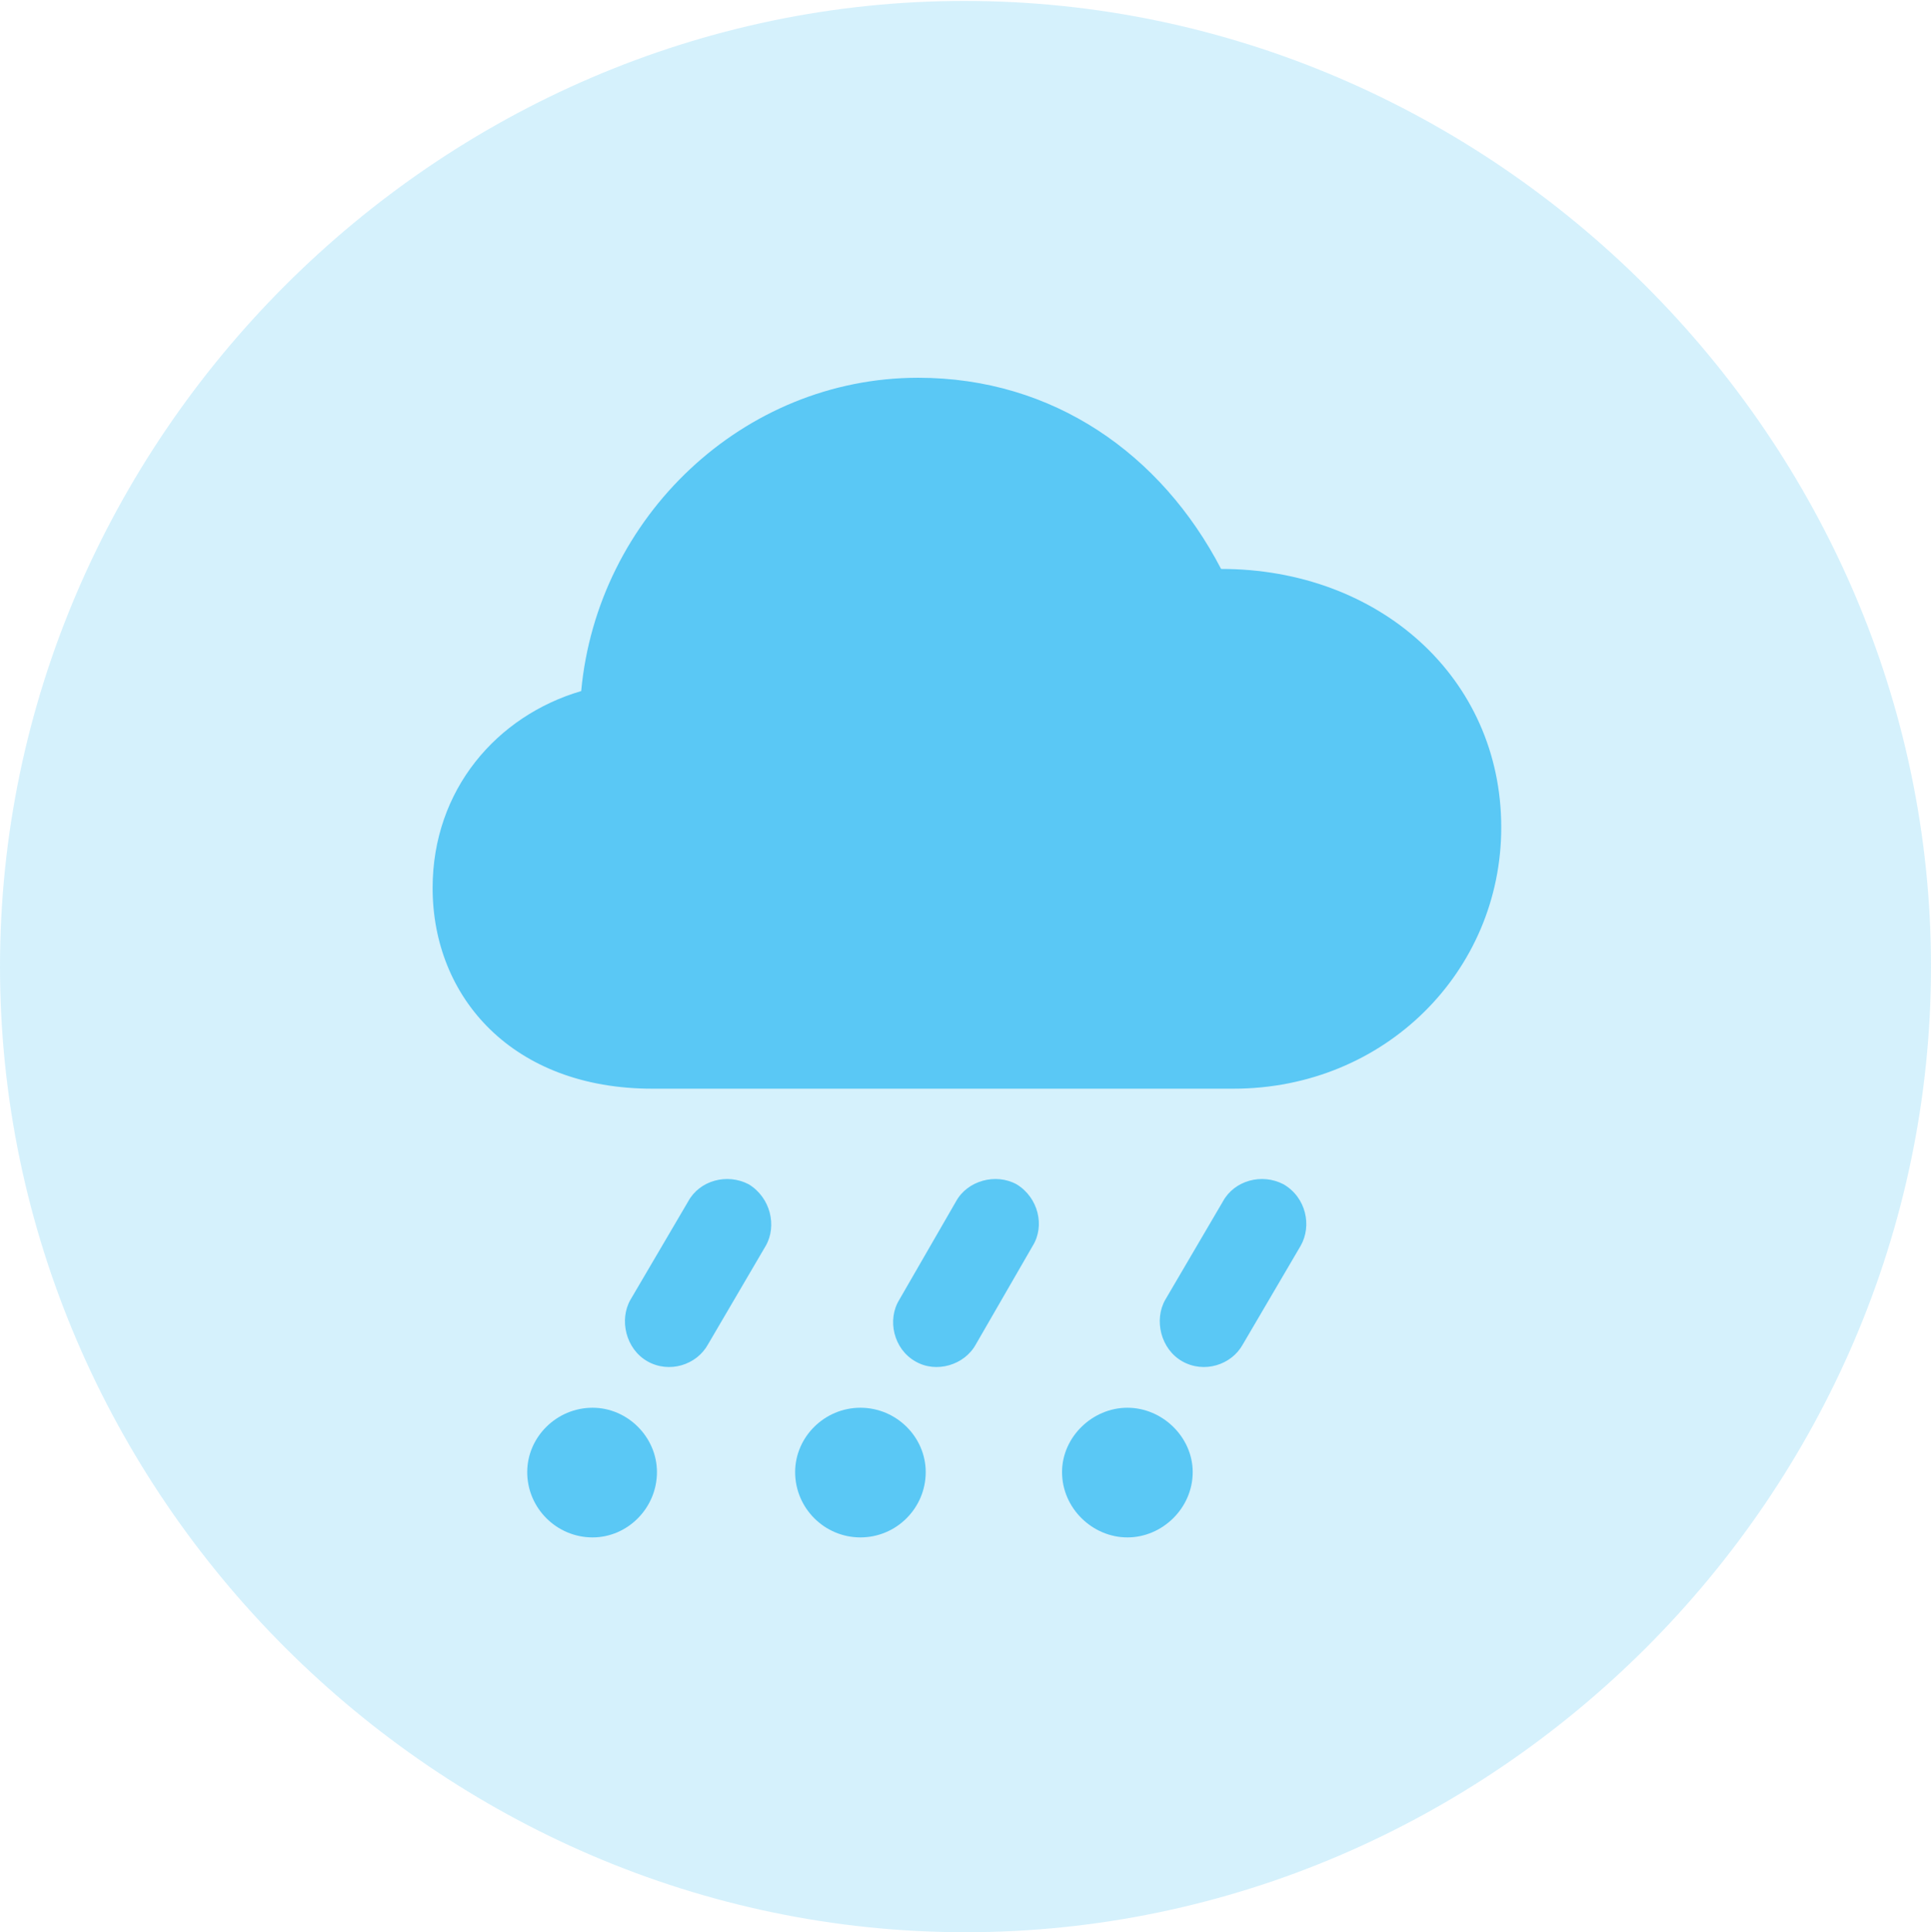 <?xml version="1.0" encoding="UTF-8"?>
<!--Generator: Apple Native CoreSVG 175.5-->
<!DOCTYPE svg
PUBLIC "-//W3C//DTD SVG 1.1//EN"
       "http://www.w3.org/Graphics/SVG/1.1/DTD/svg11.dtd">
<svg version="1.1" xmlns="http://www.w3.org/2000/svg" xmlns:xlink="http://www.w3.org/1999/xlink" width="24.902" height="24.915">
 <g>
  <rect height="24.915" opacity="0" width="24.902" x="0" y="0"/>
  <path d="M12.451 24.915C19.263 24.915 24.902 19.275 24.902 12.463C24.902 5.664 19.25 0.012 12.439 0.012C5.64 0.012 0 5.664 0 12.463C0 19.275 5.652 24.915 12.451 24.915Z" fill="#5ac8f5" fill-opacity="0.25"/>
  <path d="M8.411 14.038C6.616 14.038 5.579 12.866 5.579 11.45C5.579 10.181 6.409 9.229 7.495 8.911C7.703 6.665 9.583 4.871 11.841 4.871C13.586 4.871 14.978 5.859 15.747 7.336C17.786 7.336 19.36 8.74 19.36 10.669C19.36 12.524 17.859 14.038 15.906 14.038ZM9.131 17.334C8.984 17.602 8.63 17.712 8.35 17.554C8.069 17.395 7.983 17.017 8.13 16.76L8.875 15.491C9.021 15.222 9.375 15.124 9.656 15.271C9.937 15.442 10.022 15.808 9.875 16.064ZM12.585 17.334C12.439 17.602 12.073 17.712 11.804 17.554C11.523 17.395 11.438 17.017 11.597 16.76L12.329 15.491C12.476 15.222 12.842 15.124 13.11 15.271C13.391 15.442 13.477 15.808 13.318 16.064ZM16.028 17.334C15.881 17.602 15.527 17.712 15.247 17.554C14.966 17.395 14.88 17.017 15.027 16.76L15.771 15.491C15.918 15.222 16.272 15.124 16.553 15.271C16.846 15.442 16.919 15.808 16.773 16.064ZM7.642 19.824C7.178 19.824 6.799 19.446 6.799 18.982C6.799 18.53 7.178 18.152 7.642 18.152C8.093 18.152 8.472 18.53 8.472 18.982C8.472 19.446 8.093 19.824 7.642 19.824ZM11.096 19.824C10.632 19.824 10.254 19.446 10.254 18.982C10.254 18.53 10.632 18.152 11.096 18.152C11.56 18.152 11.938 18.53 11.938 18.982C11.938 19.446 11.56 19.824 11.096 19.824ZM14.539 19.824C14.087 19.824 13.696 19.446 13.696 18.982C13.696 18.53 14.087 18.152 14.539 18.152C14.99 18.152 15.381 18.53 15.381 18.982C15.381 19.446 14.99 19.824 14.539 19.824Z" fill="#5ac8f5"/>
 </g>
</svg>
